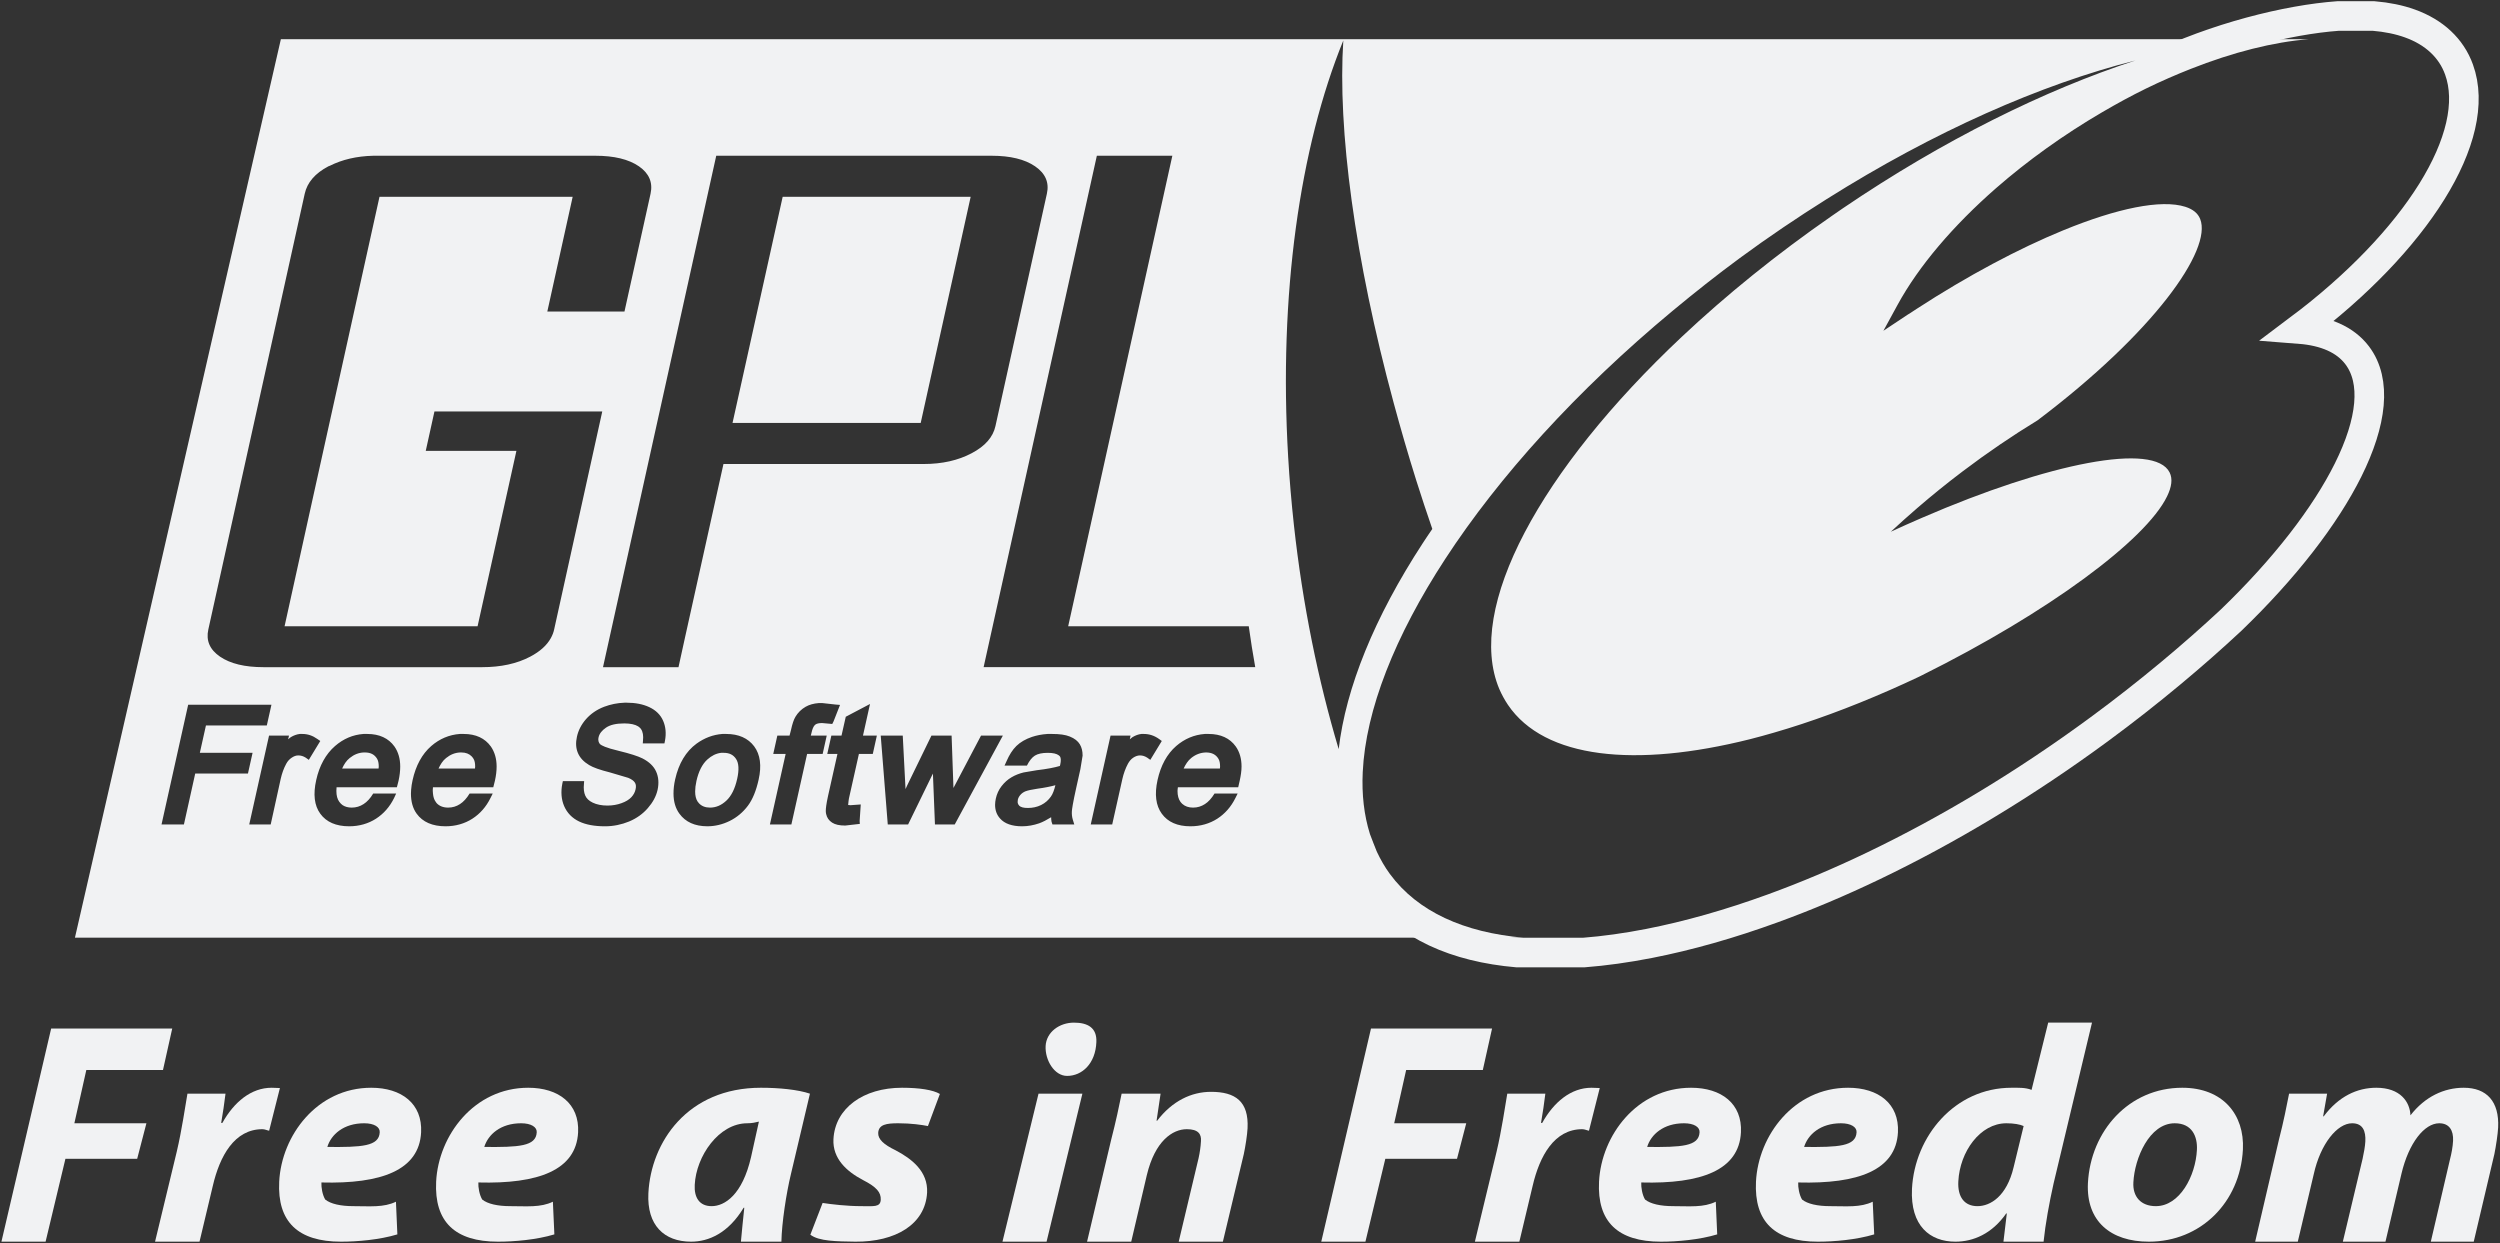 <?xml version="1.0" encoding="UTF-8" standalone="no"?>
<!-- Created with Inkscape (http://www.inkscape.org/) -->
<svg xmlns="http://www.w3.org/2000/svg" width="720" height="358" version="1.1">
  <rect width="100%" height="100%" fill="#333333" stroke="none"/>
  <g id="g1" transform="translate(-26.149,-6.97)">
    <path id="path1" style="fill:#f1f2f3;" d="m 107.041,18.253 c 2e-5,0 -59.31,258.767 -59.31,258.767 0.017,0 0.019,0 0.053,0 0,0 274.381,0 274.381,0 10e-6,0 142.706,0 142.706,0 -17.001,-1.484 -30.423,-7.452 -38.421,-18.331 -1.484,-2.012 -2.709,-4.18 -3.783,-6.448 -0.682,-1.671 -1.324,-3.357 -1.972,-5.062 -1.705,-5.423 -2.385,-11.44 -2.078,-17.852 0.853,-17.871 9.238,-39.128 23.767,-61.388 15.432,-23.657 37.798,-48.451 65.491,-71.459 6.207,-5.153 12.625,-10.242 19.344,-15.187 8.304,-6.11 16.673,-11.737 25.045,-16.999 30.847,-19.421 61.618,-33.01 88.885,-39.913 -26.056,8.501 -55.328,22.931 -84.249,42.577 -1.04,0.703 -2.068,1.422 -3.091,2.132 -16.046,11.118 -30.583,22.926 -43.27,34.85 -40.823,38.385 -62.4,78.159 -52.595,101.461 0.699,1.603 1.533,3.133 2.505,4.583 10.538,15.5 36.656,18.18 69.754,9.858 2.251,-0.563 4.502,-1.2 6.821,-1.865 10.572,-3.052 21.797,-7.175 33.358,-12.256 2.779,-1.228 5.589,-2.49 8.42,-3.837 0.29,-0.136 0.563,-0.273 0.853,-0.426 36.492,-18.132 64.536,-38.995 70.607,-51.53 1.33,-2.727 1.65,-5.051 0.746,-6.874 -4.331,-8.782 -34.639,-2.849 -71.353,13.056 -2.95,1.279 -5.934,2.595 -8.952,3.997 2.456,-2.28 5.011,-4.568 7.62,-6.821 4.161,-3.584 8.469,-7.089 13.056,-10.551 7.179,-5.436 14.437,-10.351 21.582,-14.708 33.456,-25.241 50.37,-49.117 46.84,-57.978 -0.665,-1.669 -2.08,-2.818 -4.263,-3.517 -6.974,-2.218 -19.704,0.429 -35.17,6.768 -12.755,5.232 -27.405,12.991 -42.258,22.647 0,0 -2.025,1.332 -2.025,1.332 2e-5,0 -0.373,0.213 -0.373,0.213 2e-5,2e-5 -7.141,4.743 -7.141,4.743 -2e-5,-1e-5 4.103,-7.514 4.103,-7.514 6.088,-11.144 16.003,-22.771 28.349,-33.572 9.055,-7.897 19.399,-15.338 30.534,-21.848 4.212,-2.466 8.417,-4.756 12.629,-6.821 4.314,-2.108 8.631,-3.981 12.842,-5.649 12.237,-4.839 23.918,-7.78 34.104,-8.579 -0.928,0 -28.616,0 -28.616,0 10e-6,0 -96.452,0 -96.452,0 10e-6,0 -425.293,0 -425.293,0 0,0 -33.731,0 -33.731,0 z m 305.981,0.373 c -1.671,25.505 3.274,62.862 14.494,104.338 1.995,7.38 4.167,14.891 6.554,22.488 1.484,4.691 3.014,9.309 4.583,13.855 -0.921,1.354 -1.848,2.699 -2.718,4.05 -14,21.455 -22.183,41.731 -24.246,59.363 -5.917,-19.815 -10.372,-41.518 -12.896,-64.532 -0.716,-6.594 -1.277,-13.114 -1.652,-19.557 -2.762,-46.796 3.346,-89.217 15.88,-120.005 z m -279.39,33.199 c 0.319,-0.007 0.634,0 0.959,0 0,-2e-5 63.04,0 63.04,0 5.389,-2e-5 9.556,1.01 12.523,3.037 2.95,2.039 4.056,4.677 3.357,7.887 2e-5,2e-5 -7.514,33.945 -7.514,33.945 0,3e-5 -22.221,0 -22.221,0 2e-5,3e-5 7.3,-33.039 7.3,-33.039 -2e-5,0 -55.633,0 -55.633,0 -2e-5,0 -20.09,90.803 -20.09,90.803 2e-5,0 -7.247,32.879 -7.247,32.879 0,3e-5 55.58,0 55.58,0 0,3e-5 0.053,-0.213 0.053,-0.213 0,2e-5 11.137,-50.304 11.137,-50.304 0,-2e-5 -26.111,0 -26.111,0 0,-2e-5 2.505,-11.35 2.505,-11.35 -1e-5,-2e-5 48.332,0 48.332,0 0,-2e-5 -13.855,62.773 -13.855,62.773 -0.188,0.894 -0.516,1.703 -0.959,2.505 -1.142,2.08 -3.135,3.862 -5.915,5.329 -3.854,2.029 -8.466,3.037 -13.855,3.037 0,2e-5 -62.987,0 -62.987,0 -5.389,2e-5 -9.556,-1.008 -12.523,-3.037 -2.95,-2.029 -4.073,-4.621 -3.357,-7.833 10e-6,-2e-5 27.763,-125.494 27.763,-125.494 0.716,-3.209 2.95,-5.847 6.821,-7.887 0.136,-0.073 0.29,-0.09 0.426,-0.16 3.533,-1.77 7.679,-2.764 12.469,-2.878 z m 98.796,0 c -2e-5,-2e-5 79.346,0 79.346,0 5.32,-2e-5 9.502,1.01 12.469,3.037 2.984,2.039 4.127,4.677 3.41,7.887 2e-5,2e-5 -14.814,66.93 -14.814,66.93 -0.699,3.189 -2.986,5.79 -6.874,7.833 -3.888,2.05 -8.464,3.091 -13.802,3.091 -2e-5,0 -57.658,0 -57.658,0 0,0 -11.137,50.251 -11.137,50.251 0,2e-5 -1.812,8.26 -1.812,8.26 1e-5,2e-5 -21.742,0 -21.742,0 0,2e-5 1.652,-7.46 1.652,-7.46 0,2e-5 30.96,-139.828 30.96,-139.828 z m 109.614,0 c -1e-5,-2e-5 21.742,0 21.742,0 2e-5,-2e-5 -24.619,111.212 -24.619,111.212 2e-5,2e-5 -5.382,24.299 -5.382,24.299 0,3e-5 52.009,0 52.009,0 0.546,3.989 1.183,7.906 1.865,11.777 -2e-5,2e-5 -78.227,0 -78.227,0 2e-5,2e-5 6.181,-27.923 6.181,-27.923 2e-5,0 26.431,-119.365 26.431,-119.365 z M 251.559,63.655 c 2e-5,0 -14.441,65.118 -14.441,65.118 0,-2e-5 54.194,0 54.194,0 -1e-5,-2e-5 14.388,-65.118 14.388,-65.118 2e-5,0 -54.141,0 -54.141,0 z m -45.561,145.69 c 0.213,-0.007 0.425,0 0.639,0 2.524,2e-5 4.728,0.443 6.501,1.279 1.893,0.887 3.246,2.204 3.997,3.943 0.733,1.688 0.925,3.604 0.533,5.702 0,1e-5 -0.16,0.799 -0.16,0.799 1e-5,-3e-5 -6.235,0 -6.235,0 -2e-5,-3e-5 0.053,-0.746 0.053,-0.746 0.161,-1.465 -0.021,-2.618 -0.586,-3.41 -0.074,-0.099 -0.181,-0.231 -0.266,-0.32 -0.141,-0.144 -0.352,-0.308 -0.533,-0.426 -0.872,-0.549 -2.237,-0.853 -3.997,-0.853 -2.336,2e-5 -4.082,0.407 -5.276,1.226 -1.16,0.801 -1.893,1.697 -2.132,2.771 -0.239,1.091 0.153,1.665 0.426,1.972 0.008,0.008 0.043,0.044 0.053,0.053 0.346,0.294 1.545,0.985 5.276,1.865 3.376,0.819 5.612,1.554 6.874,2.185 1.91,0.972 3.244,2.232 3.943,3.783 0.699,1.535 0.853,3.332 0.426,5.276 -0.426,1.893 -1.392,3.639 -2.824,5.276 -1.415,1.637 -3.216,2.933 -5.382,3.837 -2.149,0.887 -4.506,1.385 -6.927,1.385 -3.069,-1e-5 -5.533,-0.465 -7.46,-1.385 -2.012,-0.955 -3.464,-2.462 -4.316,-4.423 -0.819,-1.91 -0.993,-4.078 -0.533,-6.448 0,-3e-5 0.16,-0.746 0.16,-0.746 0,0 6.128,0 6.128,0 0,0 -0.053,0.746 -0.053,0.746 -0.153,1.415 -0.002,2.558 0.373,3.41 0.358,0.819 1.04,1.496 2.132,2.025 1.16,0.563 2.609,0.853 4.263,0.853 1.484,-1e-5 2.839,-0.249 4.05,-0.693 1.194,-0.426 2.142,-0.989 2.824,-1.705 0.665,-0.716 1.055,-1.473 1.226,-2.291 0.171,-0.733 0.13,-1.353 -0.16,-1.865 -0.324,-0.546 -0.966,-1.03 -1.972,-1.439 0,-1e-5 -5.222,-1.545 -5.222,-1.545 -2.916,-0.733 -4.879,-1.432 -6.022,-2.132 -1.552,-0.921 -2.671,-2.102 -3.251,-3.517 -0.58,-1.398 -0.642,-2.948 -0.266,-4.636 0.392,-1.808 1.264,-3.528 2.611,-5.062 1.364,-1.552 3.125,-2.769 5.222,-3.57 1.854,-0.695 3.806,-1.103 5.862,-1.172 z m 55.953,0.107 c 0.337,-0.026 0.654,0 1.012,0 10e-6,0 3.837,0.426 3.837,0.426 -10e-6,0 1.279,0.107 1.279,0.107 2e-5,1e-5 -1.865,4.743 -1.865,4.743 -1e-5,2e-5 -0.373,0.746 -0.373,0.746 0,-2e-5 -2.931,-0.266 -2.931,-0.266 -0.865,0 -1.501,0.134 -1.918,0.426 -0.028,0.021 -0.081,0.084 -0.107,0.107 -0.056,0.049 -0.15,0.135 -0.213,0.213 -0.257,0.337 -0.569,0.938 -0.799,2.025 -2e-5,0 -0.111,0.46 -0.213,0.853 1.347,1e-5 4.583,0 4.583,0 0,1e-5 -1.172,5.276 -1.172,5.276 0,-1e-5 -3.351,0 -4.476,0 -0.341,1.535 -4.529,20.303 -4.529,20.303 -2e-5,-2e-5 -6.181,0 -6.181,0 -2e-5,-2e-5 4.018,-18.035 4.529,-20.303 -1.04,-1e-5 -3.57,0 -3.57,0 0,-1e-5 1.172,-5.276 1.172,-5.276 10e-6,1e-5 2.545,0 3.517,0 0.171,-0.733 0.426,-1.652 0.426,-1.652 0.375,-1.705 0.767,-2.931 1.279,-3.783 0.699,-1.177 1.686,-2.161 2.931,-2.878 1.025,-0.596 2.322,-0.952 3.783,-1.066 z m 14.761,0.266 c -2e-5,-1e-5 -1.616,7.271 -2.025,9.112 1.194,1e-5 3.997,0 3.997,0 0,1e-5 -1.172,5.276 -1.172,5.276 -2e-5,-1e-5 -2.939,0 -3.997,0 -0.324,1.466 -2.878,12.842 -2.878,12.842 2e-5,-2e-5 -0.213,1.366 -0.213,1.759 2.8e-4,0.013 -10e-4,0.044 0,0.053 8.4e-4,0.004 -10e-4,0.05 0,0.053 0.002,0.003 0.051,-0.002 0.053,0 0,-2e-5 0.639,0.053 0.639,0.053 0,0 2.931,-0.213 2.931,-0.213 0,0 -0.32,4.743 -0.32,4.743 2e-5,0 0.053,0.853 0.053,0.853 -2e-5,-2e-5 -4.21,0.48 -4.21,0.48 -1.671,-2e-5 -2.897,-0.273 -3.783,-0.853 -0.938,-0.614 -1.484,-1.428 -1.705,-2.451 -0.034,-0.188 -0.107,-0.46 -0.107,-0.853 0,-0.767 0.145,-2.065 0.639,-4.316 2e-5,2e-5 2.24,-10.035 2.718,-12.15 -0.801,-1e-5 -2.931,0 -2.931,0 2e-5,-1e-5 1.172,-5.276 1.172,-5.276 -2e-5,10e-6 2.078,0 2.931,0 0.273,-1.228 1.226,-5.435 1.226,-5.435 0,2e-5 4.956,-2.611 4.956,-2.611 -10e-6,2e-5 2.025,-1.066 2.025,-1.066 z m -196.367,0.213 c 2e-5,0 23.98,0 23.98,0 0,0 -1.332,5.968 -1.332,5.968 0,2e-5 -15.997,0 -17.532,0 -0.273,1.211 -1.366,6.113 -1.759,7.887 2.217,0 15.187,0 15.187,0 0,0 -1.332,5.968 -1.332,5.968 -1e-5,0 -13.652,0 -15.187,0 -0.324,1.484 -3.251,14.654 -3.251,14.654 2e-5,-2e-5 -6.448,0 -6.448,0 1e-5,-2e-5 7.673,-34.477 7.673,-34.477 z m 32.133,8.42 c 0.241,-0.03 0.504,0 0.746,0 1.535,0 2.952,0.467 4.316,1.439 0,2e-5 0.853,0.586 0.853,0.586 0,0 -3.304,5.435 -3.304,5.435 0,-2e-5 -0.906,-0.639 -0.906,-0.639 -0.665,-0.426 -1.381,-0.639 -2.132,-0.639 -0.648,2e-5 -1.251,0.23 -1.865,0.639 -0.648,0.426 -1.189,0.991 -1.599,1.759 -0.716,1.313 -1.241,2.784 -1.599,4.37 0,1e-5 -2.878,13.109 -2.878,13.109 0,-2e-5 -6.181,0 -6.181,0 0,-2e-5 5.702,-25.578 5.702,-25.578 2e-5,1e-5 5.755,0 5.755,0 0,1e-5 -0.198,0.776 -0.266,1.066 0.273,-0.205 0.561,-0.486 0.799,-0.639 0.826,-0.493 1.698,-0.8 2.558,-0.906 z m 18.331,0 c 0.372,-0.028 0.739,0 1.119,0 3.479,0 6.111,1.219 7.833,3.624 1.074,1.552 1.652,3.47 1.652,5.755 0,1.262 -0.156,2.62 -0.48,4.103 0,0 -0.48,1.865 -0.48,1.865 0,-2e-5 -15.633,0 -17.372,0 -0.034,0.358 -0.053,0.742 -0.053,1.066 0,1.33 0.273,2.377 0.853,3.144 0.276,0.375 0.595,0.713 0.959,0.959 0.687,0.448 1.573,0.693 2.611,0.693 1.262,-2e-5 2.37,-0.347 3.41,-1.012 0.989,-0.631 1.935,-1.639 2.771,-3.037 0,-3e-5 6.608,0 6.608,0 0,-3e-5 -0.586,1.279 -0.586,1.279 -1.262,2.558 -3.023,4.553 -5.222,5.968 -2.2,1.415 -4.828,2.185 -7.727,2.185 -3.769,-1e-5 -6.574,-1.219 -8.313,-3.624 -1.722,-2.353 -2.093,-5.606 -1.172,-9.698 0.921,-4.161 2.758,-7.486 5.435,-9.805 2.4,-2.081 5.122,-3.235 8.153,-3.464 z m 27.763,0 c 0.372,-0.028 0.739,0 1.119,0 3.479,0 6.111,1.219 7.833,3.624 1.074,1.552 1.652,3.47 1.652,5.755 0,1.245 -0.156,2.583 -0.48,4.05 0,2e-5 -0.48,1.918 -0.48,1.918 0,-2e-5 -15.633,0 -17.372,0 -0.017,0.239 -0.036,0.454 -0.053,0.693 -0.013,0.089 0.006,0.225 0,0.32 -5e-4,0.015 0,0.038 0,0.053 0,0.256 0.036,0.507 0.053,0.746 0.085,0.972 0.339,1.784 0.799,2.398 0.088,0.119 0.17,0.267 0.266,0.373 0.781,0.836 1.886,1.279 3.304,1.279 1.262,-2e-5 2.387,-0.347 3.41,-1.012 0.989,-0.631 1.935,-1.639 2.771,-3.037 0,-3e-5 6.661,0 6.661,0 -1e-5,-3e-5 -0.639,1.279 -0.639,1.279 -1.262,2.558 -3.022,4.553 -5.222,5.968 -2.2,1.415 -4.828,2.185 -7.727,2.185 -3.769,-1e-5 -6.574,-1.219 -8.313,-3.624 -1.125,-1.535 -1.652,-3.489 -1.652,-5.808 0,-0.358 0.019,-0.744 0.053,-1.119 0.068,-0.887 0.205,-1.782 0.426,-2.771 0.921,-4.144 2.705,-7.486 5.382,-9.805 2.4,-2.081 5.176,-3.235 8.206,-3.464 z m 75.616,0 c 0.381,-0.029 0.731,0 1.119,0 3.547,0 6.273,1.2 8.047,3.57 1.756,2.37 2.183,5.568 1.279,9.592 -0.699,3.138 -1.709,5.672 -3.091,7.514 -1.381,1.842 -3.142,3.346 -5.222,4.37 -2.063,1.023 -4.248,1.545 -6.448,1.545 -3.615,-1e-5 -6.307,-1.236 -8.047,-3.624 -1.125,-1.518 -1.705,-3.472 -1.705,-5.808 2e-5,-1.262 0.139,-2.603 0.48,-4.103 1.023,-4.57 3.112,-8.051 6.181,-10.285 2.253,-1.626 4.741,-2.566 7.407,-2.771 z m 93.627,0 c 0.45,-0.028 0.866,0 1.332,0 2.149,0 3.837,0.217 5.116,0.746 1.364,0.546 2.332,1.317 2.878,2.238 0.529,0.87 0.799,1.938 0.799,3.251 10e-6,2e-5 -0.639,3.89 -0.639,3.89 3e-5,0 -1.172,5.276 -1.172,5.276 -1.006,4.502 -1.228,6.19 -1.279,6.821 -0.051,0.853 0.028,1.684 0.266,2.451 2e-5,-2e-5 0.426,1.385 0.426,1.385 2e-5,-2e-5 -6.288,0 -6.288,0 -2e-5,-2e-5 -0.266,-0.799 -0.266,-0.799 -0.102,-0.375 -0.072,-0.853 -0.107,-1.279 -1.194,0.733 -2.389,1.383 -3.464,1.759 -1.586,0.546 -3.231,0.853 -4.903,0.853 -2.899,-1e-5 -5.045,-0.755 -6.341,-2.238 -0.989,-1.091 -1.439,-2.426 -1.439,-3.943 -2e-5,-0.58 0.077,-1.181 0.213,-1.812 0.29,-1.296 0.816,-2.496 1.652,-3.57 0.819,-1.057 1.786,-1.927 2.878,-2.558 1.057,-0.631 2.236,-1.079 3.464,-1.385 -2e-5,0 3.783,-0.639 3.783,-0.639 2.916,-0.341 5.092,-0.765 6.661,-1.226 0.034,-0.171 0.107,-0.373 0.107,-0.373 0.247,-1.097 0.216,-1.922 -0.053,-2.345 -0.02,-0.027 -0.084,-0.083 -0.107,-0.107 -0.058,-0.061 -0.146,-0.158 -0.213,-0.213 -0.641,-0.508 -1.735,-0.746 -3.197,-0.746 -1.654,0 -2.878,0.271 -3.73,0.799 -0.836,0.529 -1.609,1.496 -2.291,2.878 -1e-5,-1e-5 -6.448,0 -6.448,0 2e-5,-1e-5 0.586,-1.279 0.586,-1.279 0.767,-1.773 1.682,-3.244 2.824,-4.37 1.143,-1.125 2.686,-1.997 4.476,-2.611 1.372,-0.453 2.87,-0.754 4.476,-0.853 z m 27.017,0 c 0.24,-0.03 0.504,0 0.746,0 1.552,0 3.005,0.467 4.37,1.439 2e-5,2e-5 0.799,0.586 0.799,0.586 1e-5,0 -3.304,5.435 -3.304,5.435 10e-6,-2e-5 -0.906,-0.639 -0.906,-0.639 -0.665,-0.426 -1.345,-0.639 -2.078,-0.639 -0.648,2e-5 -1.287,0.23 -1.918,0.639 -0.648,0.426 -1.119,0.991 -1.545,1.759 -0.699,1.313 -1.241,2.784 -1.599,4.37 -2e-5,1e-5 -2.931,13.109 -2.931,13.109 2e-5,-2e-5 -6.181,0 -6.181,0 0,-2e-5 5.702,-25.578 5.702,-25.578 -10e-6,1e-5 5.755,0 5.755,0 0,1e-5 -0.145,0.776 -0.213,1.066 0.273,-0.205 0.544,-0.486 0.799,-0.639 0.813,-0.493 1.646,-0.8 2.505,-0.906 z m 18.278,0 c 0.372,-0.028 0.739,0 1.119,0 3.479,0 6.128,1.219 7.833,3.624 1.091,1.552 1.652,3.47 1.652,5.755 -2e-5,1.262 -0.209,2.62 -0.533,4.103 0,0 -0.426,1.865 -0.426,1.865 -10e-6,-2e-5 -15.65,0 -17.372,0 -0.034,0.358 -0.107,0.742 -0.107,1.066 0,1.33 0.29,2.377 0.853,3.144 0.088,0.119 0.223,0.267 0.32,0.373 0.056,0.06 0.154,0.158 0.213,0.213 0.762,0.693 1.8,1.066 3.091,1.066 1.262,-2e-5 2.37,-0.347 3.41,-1.012 0.989,-0.631 1.918,-1.639 2.771,-3.037 -2e-5,-3e-5 6.661,0 6.661,0 0,-3e-5 -0.639,1.279 -0.639,1.279 -1.262,2.558 -3.04,4.553 -5.222,5.968 -2.217,1.415 -4.811,2.185 -7.727,2.185 -3.769,-1e-5 -6.52,-1.219 -8.26,-3.624 -1.722,-2.353 -2.129,-5.606 -1.226,-9.698 0.921,-4.161 2.705,-7.486 5.382,-9.805 2.415,-2.081 5.179,-3.235 8.206,-3.464 z m -93.308,0.48 c 2e-5,1e-5 6.341,0 6.341,0 2e-5,1e-5 0.782,15.179 0.799,15.4 0.256,-0.544 0.454,-1.001 0.48,-1.066 1e-5,1e-5 6.981,-14.335 6.981,-14.335 2e-5,1e-5 5.808,0 5.808,0 -10e-6,1e-5 0.533,14.995 0.533,15.081 0.171,-0.307 7.94,-15.081 7.94,-15.081 -2e-5,1e-5 6.288,0 6.288,0 -10e-6,1e-5 -13.855,25.578 -13.855,25.578 2e-5,-2e-5 -5.702,0 -5.702,0 0,-2e-5 -0.552,-13.87 -0.586,-14.654 -2.353,4.826 -7.141,14.654 -7.141,14.654 0,-2e-5 -5.862,0 -5.862,0 0,-2e-5 -2.025,-25.578 -2.025,-25.578 z m -148.887,4.849 c -1.469,0.062 -2.803,0.591 -4.05,1.599 -0.989,0.784 -1.656,1.861 -2.185,3.037 0,2e-5 10.498,0 10.498,0 0.017,-0.188 0.053,-0.416 0.053,-0.586 -2e-5,-0.972 -0.173,-1.727 -0.48,-2.238 -0.75,-1.228 -1.863,-1.812 -3.517,-1.812 -0.099,0 -0.222,-0.004 -0.32,0 z m 27.763,0 c -1.469,0.062 -2.803,0.591 -4.05,1.599 -0.989,0.784 -1.639,1.861 -2.185,3.037 0,2e-5 10.498,0 10.498,0 0.017,-0.188 0.053,-0.416 0.053,-0.586 -1e-5,-0.972 -0.156,-1.727 -0.48,-2.238 -0.149,-0.249 -0.35,-0.497 -0.533,-0.693 -0.712,-0.736 -1.692,-1.119 -2.984,-1.119 -0.099,0 -0.222,-0.004 -0.32,0 z m 214.751,0 c -1.511,0.046 -2.921,0.558 -4.21,1.599 -0.972,0.784 -1.639,1.861 -2.185,3.037 2e-5,2e-5 10.444,0 10.444,0 0.017,-0.188 0.053,-0.416 0.053,-0.586 -1e-5,-0.972 -0.156,-1.727 -0.48,-2.238 -0.733,-1.211 -1.863,-1.795 -3.517,-1.812 -0.049,5.3e-4 -0.058,-0.001 -0.107,0 z m -139.615,0.107 c -1.41,0.167 -2.72,0.811 -3.943,1.918 -1.466,1.33 -2.53,3.419 -3.144,6.181 -0.256,1.16 -0.373,2.151 -0.373,3.037 2e-5,1.211 0.232,2.161 0.693,2.878 0.123,0.184 0.285,0.378 0.426,0.533 0.758,0.805 1.817,1.226 3.144,1.226 1.722,-2e-5 3.24,-0.642 4.689,-1.972 1.467,-1.347 2.513,-3.457 3.144,-6.288 0.58,-2.592 0.499,-4.527 -0.32,-5.755 -0.784,-1.194 -1.931,-1.759 -3.517,-1.759 -0.269,0 -0.538,-0.031 -0.799,0 z m 96.292,9.325 c -1.449,0.392 -3.074,0.723 -5.222,1.012 -1.603,0.239 -2.745,0.49 -3.41,0.746 -0.58,0.239 -1.047,0.569 -1.439,1.012 -0.375,0.426 -0.627,0.874 -0.746,1.385 -0.034,0.205 -0.053,0.416 -0.053,0.586 0,0.014 -3.1e-4,0.04 0,0.053 0.002,0.041 -0.004,0.121 0,0.16 0.011,0.077 0.032,0.194 0.053,0.266 0.008,0.024 0.044,0.083 0.053,0.107 0.019,0.046 0.03,0.116 0.053,0.16 0.024,0.043 0.078,0.118 0.107,0.16 0.045,0.061 0.105,0.156 0.16,0.213 0.426,0.477 1.277,0.693 2.505,0.693 1.347,1e-5 2.643,-0.256 3.837,-0.853 1.177,-0.58 2.125,-1.445 2.824,-2.451 0.512,-0.716 0.921,-1.818 1.279,-3.251 z"/>
    <path id="path2" style="fill:none;stroke:#f1f2f3;stroke-width:8.526;stroke-linecap:butt;stroke-linejoin:miter;stroke-miterlimit:4;" d="m 417.079,250.206 c 0.692,1.78 1.384,3.556 2.106,5.294 1.11,2.361 2.394,4.621 3.937,6.73 8.336,11.331 22.295,17.535 40.019,19.079 0,0 19.065,0 19.065,0 6.028,-0.47 12.345,-1.347 18.892,-2.628 11.292,-2.208 23.262,-5.6 35.693,-10.132 9.417,-3.434 19.094,-7.496 28.915,-12.218 21.387,-10.252 43.48,-23.475 65.156,-39.432 7.139,-5.251 13.989,-10.639 20.565,-16.117 6.028,-5.016 11.811,-10.109 17.334,-15.259 15.416,-14.857 27.055,-29.946 33.645,-43.195 6.865,-13.797 8.235,-25.594 2.61,-33.025 -3.447,-4.561 -9.215,-7.006 -16.642,-7.581 33.458,-25.105 52.955,-55.558 45.961,-74.759 -2.221,-6.128 -7.11,-10.699 -14.119,-13.227 -3.115,-1.121 -6.619,-1.83 -10.441,-2.153 0,0 -10.297,0 -10.297,0 -14.378,1.037 -35.287,6.185 -53.025,14.879"/>
    <g id="g2" style="fill:#f1f2f3;fill-opacity:1" transform="scale(1.705,1.705)">
      <path id="path1" transform="translate(15.578,177.825)" d="m 0,36 c 0,0 7.46,0 7.46,0 0,0 3.35,-14 3.35,-14 0,0 12.12,0 12.12,0 0,0 1.56,-6 1.56,-6 0,0 -12.17,0 -12.17,0 0,0 2.02,-9 2.02,-9 0,0 12.95,0 12.95,0 0,0 1.56,-7 1.56,-7 C 28.85,0 8.4,0 8.4,0 8.4,0 0,36 0,36 z"/>
      <path id="path2" transform="translate(41.528,187.825)" d="m 7.51,26 c 0,0 2.24,-9.4 2.24,-9.4 1.18,-5.09 3.67,-9.6 8.38,-9.6 0.42,0 0.83,0.21 1.14,0.26 0,0 1.82,-7.21 1.82,-7.21 -0.42,0 -0.88,-0.05 -1.4,-0.05 -3.47,0 -6.38,2.44 -8.32,5.94 0,0 -0.2,0 -0.2,0 C 11.46,4.23 11.71,2.61 11.9,1 11.9,1 5.47,1 5.47,1 5.1,3.08 4.53,7.15 3.66,10.82 3.66,10.82 0,26 0,26 c 0,0 7.51,0 7.51,0 z"/>
      <path id="path3" transform="translate(62.158,187.825)" d="M 20.06,19.25 C 17.99,20.26 15.63,20 12.88,20 10.71,20 9.03,19.62 8.11,18.88 7.63,18.07 7.43,16.81 7.47,16 17.6,16.27 23.99,13.93 24.31,7.53 24.55,2.7 21.02,0 15.89,0 6.73,0 0.73,8.08 0.34,15.86 0,22.65 3.52,26 10.78,26 c 2.79,0 6.49,-0.32 9.52,-1.23 0,0 -0.24,-5.52 -0.24,-5.52 z M 17.32,7.53 C 17.2,9.91 14.26,10.05 8.47,10 9.1,7.91 11.22,6 14.69,6 c 1.71,0 2.69,0.65 2.63,1.53 z"/>
      <path id="path4" transform="translate(88.678,187.825)" d="M 20.05,19.25 C 17.98,20.26 15.62,20 12.88,20 10.7,20 9.03,19.62 8.11,18.88 7.63,18.07 7.42,16.81 7.46,16 17.6,16.27 23.98,13.93 24.31,7.53 24.55,2.7 21.02,0 15.89,0 6.72,0 0.72,8.08 0.33,15.86 0,22.65 3.52,26 10.77,26 c 2.8,0 6.5,-0.32 9.53,-1.23 0,0 -0.25,-5.52 -0.25,-5.52 z M 17.32,7.53 C 17.2,9.91 14.26,10.05 8.46,10 9.1,7.91 11.21,6 14.68,6 c 1.71,0 2.7,0.65 2.64,1.53 z"/>
      <path id="path5" transform="translate(124.588,187.825)" d="M 22.74,26 C 22.8,22.83 23.56,17.85 24.35,14.58 24.35,14.58 27.56,1 27.56,1 25.52,0.31 22.34,0 19.28,0 6.86,0 0.7,9.2 0.27,17.82 0,23.23 2.93,26 7.49,26 c 2.95,0 6.28,-1.43 8.87,-5.73 0,0 0.11,0 0.11,0 -0.2,2.07 -0.44,4.08 -0.57,5.73 0,0 6.84,0 6.84,0 z M 17.61,11.72 C 16.15,18.08 13.17,20 10.95,20 8.88,20 7.98,18.53 8.1,16.39 8.34,11.56 12.16,6 16.98,6 c 0.78,0 1.39,-0.14 1.96,-0.28 0,0 -1.33,6 -1.33,6 z"/>
      <path id="path6" transform="translate(152.218,187.825)" d="m 0,24.82 c 1.44,1.12 4.46,1.13 7.61,1.18 6.73,0.05 11.81,-2.89 12.11,-8.29 0.17,-3.6 -2.62,-5.73 -5.35,-7.16 C 12.4,9.6 11.41,8.69 11.46,7.63 11.53,6.2 12.87,6 14.84,6 c 2.22,0 4,0.27 5.02,0.47 0,0 2.02,-5.42 2.02,-5.42 C 20.73,0.36 18.43,0 15.48,0 8.95,0 4.17,3.45 3.9,8.69 c -0.16,3.24 2.17,5.42 4.99,6.9 2.28,1.17 3.06,2.07 3,3.34 C 11.82,20.21 10.68,20 8.61,20 6.18,20 3.49,19.68 2.07,19.46 2.07,19.46 0,24.82 0,24.82 z"/>
      <path id="path7" transform="translate(184.668,176.825)" d="m 7.45,37 c 0,0 6.05,-25 6.05,-25 0,0 -7.41,0 -7.41,0 0,0 -6.09,25 -6.09,25 0,0 7.45,0 7.45,0 z M 10.92,9 C 13.46,9 15.72,6.9 15.86,3.3 15.98,0.86 14.4,0 12.07,0 9.64,0 7.42,1.58 7.29,3.94 7.17,6.32 8.75,9 10.92,9 z"/>
      <path id="path8" transform="translate(198.958,188.515)" d="m 7.46,25.31 c 0,0 2.64,-11.26 2.64,-11.26 1.37,-5.73 4.32,-7.74 6.75,-7.74 1.92,0 2.48,0.82 2.39,2.01 -0.05,0.96 -0.2,1.97 -0.4,2.87 0,0 -3.36,14.12 -3.36,14.12 0,0 7.46,0 7.46,0 0,0 3.54,-14.81 3.54,-14.81 C 26.75,9.22 27.05,7.31 27.11,6.15 27.33,1.64 25.08,0 20.94,0 c -3.32,0 -6.55,1.54 -9.1,4.88 0,0 -0.1,0 -0.1,0 0,0 0.68,-4.57 0.68,-4.57 0,0 -6.58,0 -6.58,0 C 5.41,2.45 4.86,5.04 4.08,8.06 4.08,8.06 0,25.31 0,25.31 c 0,0 7.46,0 7.46,0 z"/>
      <path id="path9" transform="translate(238.518,177.825)" d="m 0,36 c 0,0 7.46,0 7.46,0 0,0 3.36,-14 3.36,-14 0,0 12.11,0 12.11,0 0,0 1.56,-6 1.56,-6 0,0 -12.17,0 -12.17,0 0,0 2.02,-9 2.02,-9 0,0 12.95,0 12.95,0 0,0 1.56,-7 1.56,-7 C 28.85,0 8.4,0 8.4,0 8.4,0 0,36 0,36 z"/>
      <path id="path10" transform="translate(264.468,187.825)" d="m 7.51,26 c 0,0 2.24,-9.4 2.24,-9.4 1.18,-5.09 3.67,-9.6 8.38,-9.6 0.42,0 0.83,0.21 1.14,0.26 0,0 1.82,-7.21 1.82,-7.21 -0.42,0 -0.88,-0.05 -1.4,-0.05 -3.47,0 -6.38,2.44 -8.32,5.94 0,0 -0.2,0 -0.2,0 C 11.46,4.23 11.71,2.61 11.9,1 11.9,1 5.47,1 5.47,1 5.11,3.08 4.53,7.15 3.66,10.82 3.66,10.82 0,26 0,26 c 0,0 7.51,0 7.51,0 z"/>
      <path id="path11" transform="translate(285.098,187.825)" d="M 20.06,19.25 C 17.99,20.26 15.63,20 12.88,20 10.71,20 9.03,19.62 8.11,18.88 7.63,18.07 7.43,16.81 7.47,16 17.6,16.27 23.99,13.93 24.31,7.53 24.55,2.7 21.02,0 15.89,0 6.73,0 0.73,8.08 0.34,15.86 0,22.65 3.53,26 10.78,26 c 2.79,0 6.5,-0.32 9.52,-1.23 0,0 -0.24,-5.52 -0.24,-5.52 z M 17.32,7.53 C 17.2,9.91 14.26,10.05 8.47,10 9.1,7.91 11.22,6 14.69,6 c 1.71,0 2.69,0.65 2.63,1.53 z"/>
      <path id="path12" transform="translate(311.618,187.825)" d="M 20.05,19.25 C 17.98,20.26 15.62,20 12.88,20 10.7,20 9.03,19.62 8.11,18.88 7.63,18.07 7.42,16.81 7.46,16 17.6,16.27 23.98,13.93 24.31,7.53 24.55,2.7 21.02,0 15.89,0 6.72,0 0.72,8.08 0.33,15.86 0,22.65 3.52,26 10.77,26 c 2.8,0 6.5,-0.32 9.53,-1.23 0,0 -0.25,-5.52 -0.25,-5.52 z M 17.32,7.53 C 17.2,9.91 14.26,10.05 8.46,10 9.1,7.91 11.21,6 14.68,6 c 1.71,0 2.7,0.65 2.64,1.53 z"/>
      <path id="path13" transform="translate(337.998,176.825)" d="M 23.31,0 C 23.31,0 20.5,11.36 20.5,11.36 19.48,10.94 18.15,11 17.11,11 7.53,11 0.75,19.2 0.3,28.08 0,34.34 3.34,37 7.64,37 c 3.01,0 6.18,-1.33 8.58,-4.77 0,0 0.1,0 0.1,0 0,0 -0.57,4.77 -0.57,4.77 0,0 6.78,0 6.78,0 0.31,-3 0.96,-6.57 1.69,-9.83 0,0 6.49,-27.17 6.49,-27.17 0,0 -7.4,0 -7.4,0 z M 17.47,24.42 C 16.3,29.35 13.54,31 11.36,31 9.19,31 7.98,29.49 8.13,26.8 8.38,21.82 11.8,17 16.25,17 c 1.25,0 2.32,0.19 2.91,0.47 0,0 -1.69,6.95 -1.69,6.95 z"/>
      <path id="path14" transform="translate(367.708,187.825)" d="M 10.61,26 C 19.31,26 26.02,19.41 26.49,10.44 26.78,4.5 23.08,0 16.25,0 7.23,0 0.76,7.3 0.31,16.12 0,22.54 4.14,26 10.61,26 z m 1.17,-6 C 9.24,20 7.84,18.38 7.99,15.96 8.19,11.93 10.68,6 14.97,6 c 2.96,0 3.87,2.27 3.75,4.5 -0.22,4.4 -2.9,9.5 -6.94,9.5 z"/>
      <path id="path15" transform="translate(396.268,187.825)" d="M 7.2,26 C 7.2,26 9.9,14.58 9.9,14.58 11.03,9.49 13.85,6 16.38,6 c 1.82,0 2.32,1.33 2.23,3.07 -0.05,0.9 -0.25,1.91 -0.46,2.91 0,0 -3.34,14.02 -3.34,14.02 0,0 7.2,0 7.2,0 0,0 2.7,-11.47 2.7,-11.47 C 25.95,9.28 28.61,6 31.09,6 c 1.71,0 2.42,1.22 2.34,2.96 -0.05,1.01 -0.26,2.12 -0.52,3.13 0,0 -3.24,13.91 -3.24,13.91 0,0 7.25,0 7.25,0 0,0 3.49,-14.81 3.49,-14.81 0.27,-1.33 0.58,-3.4 0.63,-4.46 C 41.26,2.33 39.11,0 35.23,0 31.91,0 28.68,1.5 26.23,4.66 26.14,2.38 24.51,0 20.47,0 17.2,0 14.08,1.48 11.58,4.83 c 0,0 -0.1,0 -0.1,0 0,0 0.67,-3.83 0.67,-3.83 0,0 -6.42,0 -6.42,0 C 5.31,3.14 4.8,5.73 4.02,8.75 4.02,8.75 0,26 0,26 c 0,0 7.2,0 7.2,0 z"/>
    </g>
  </g>
</svg>
